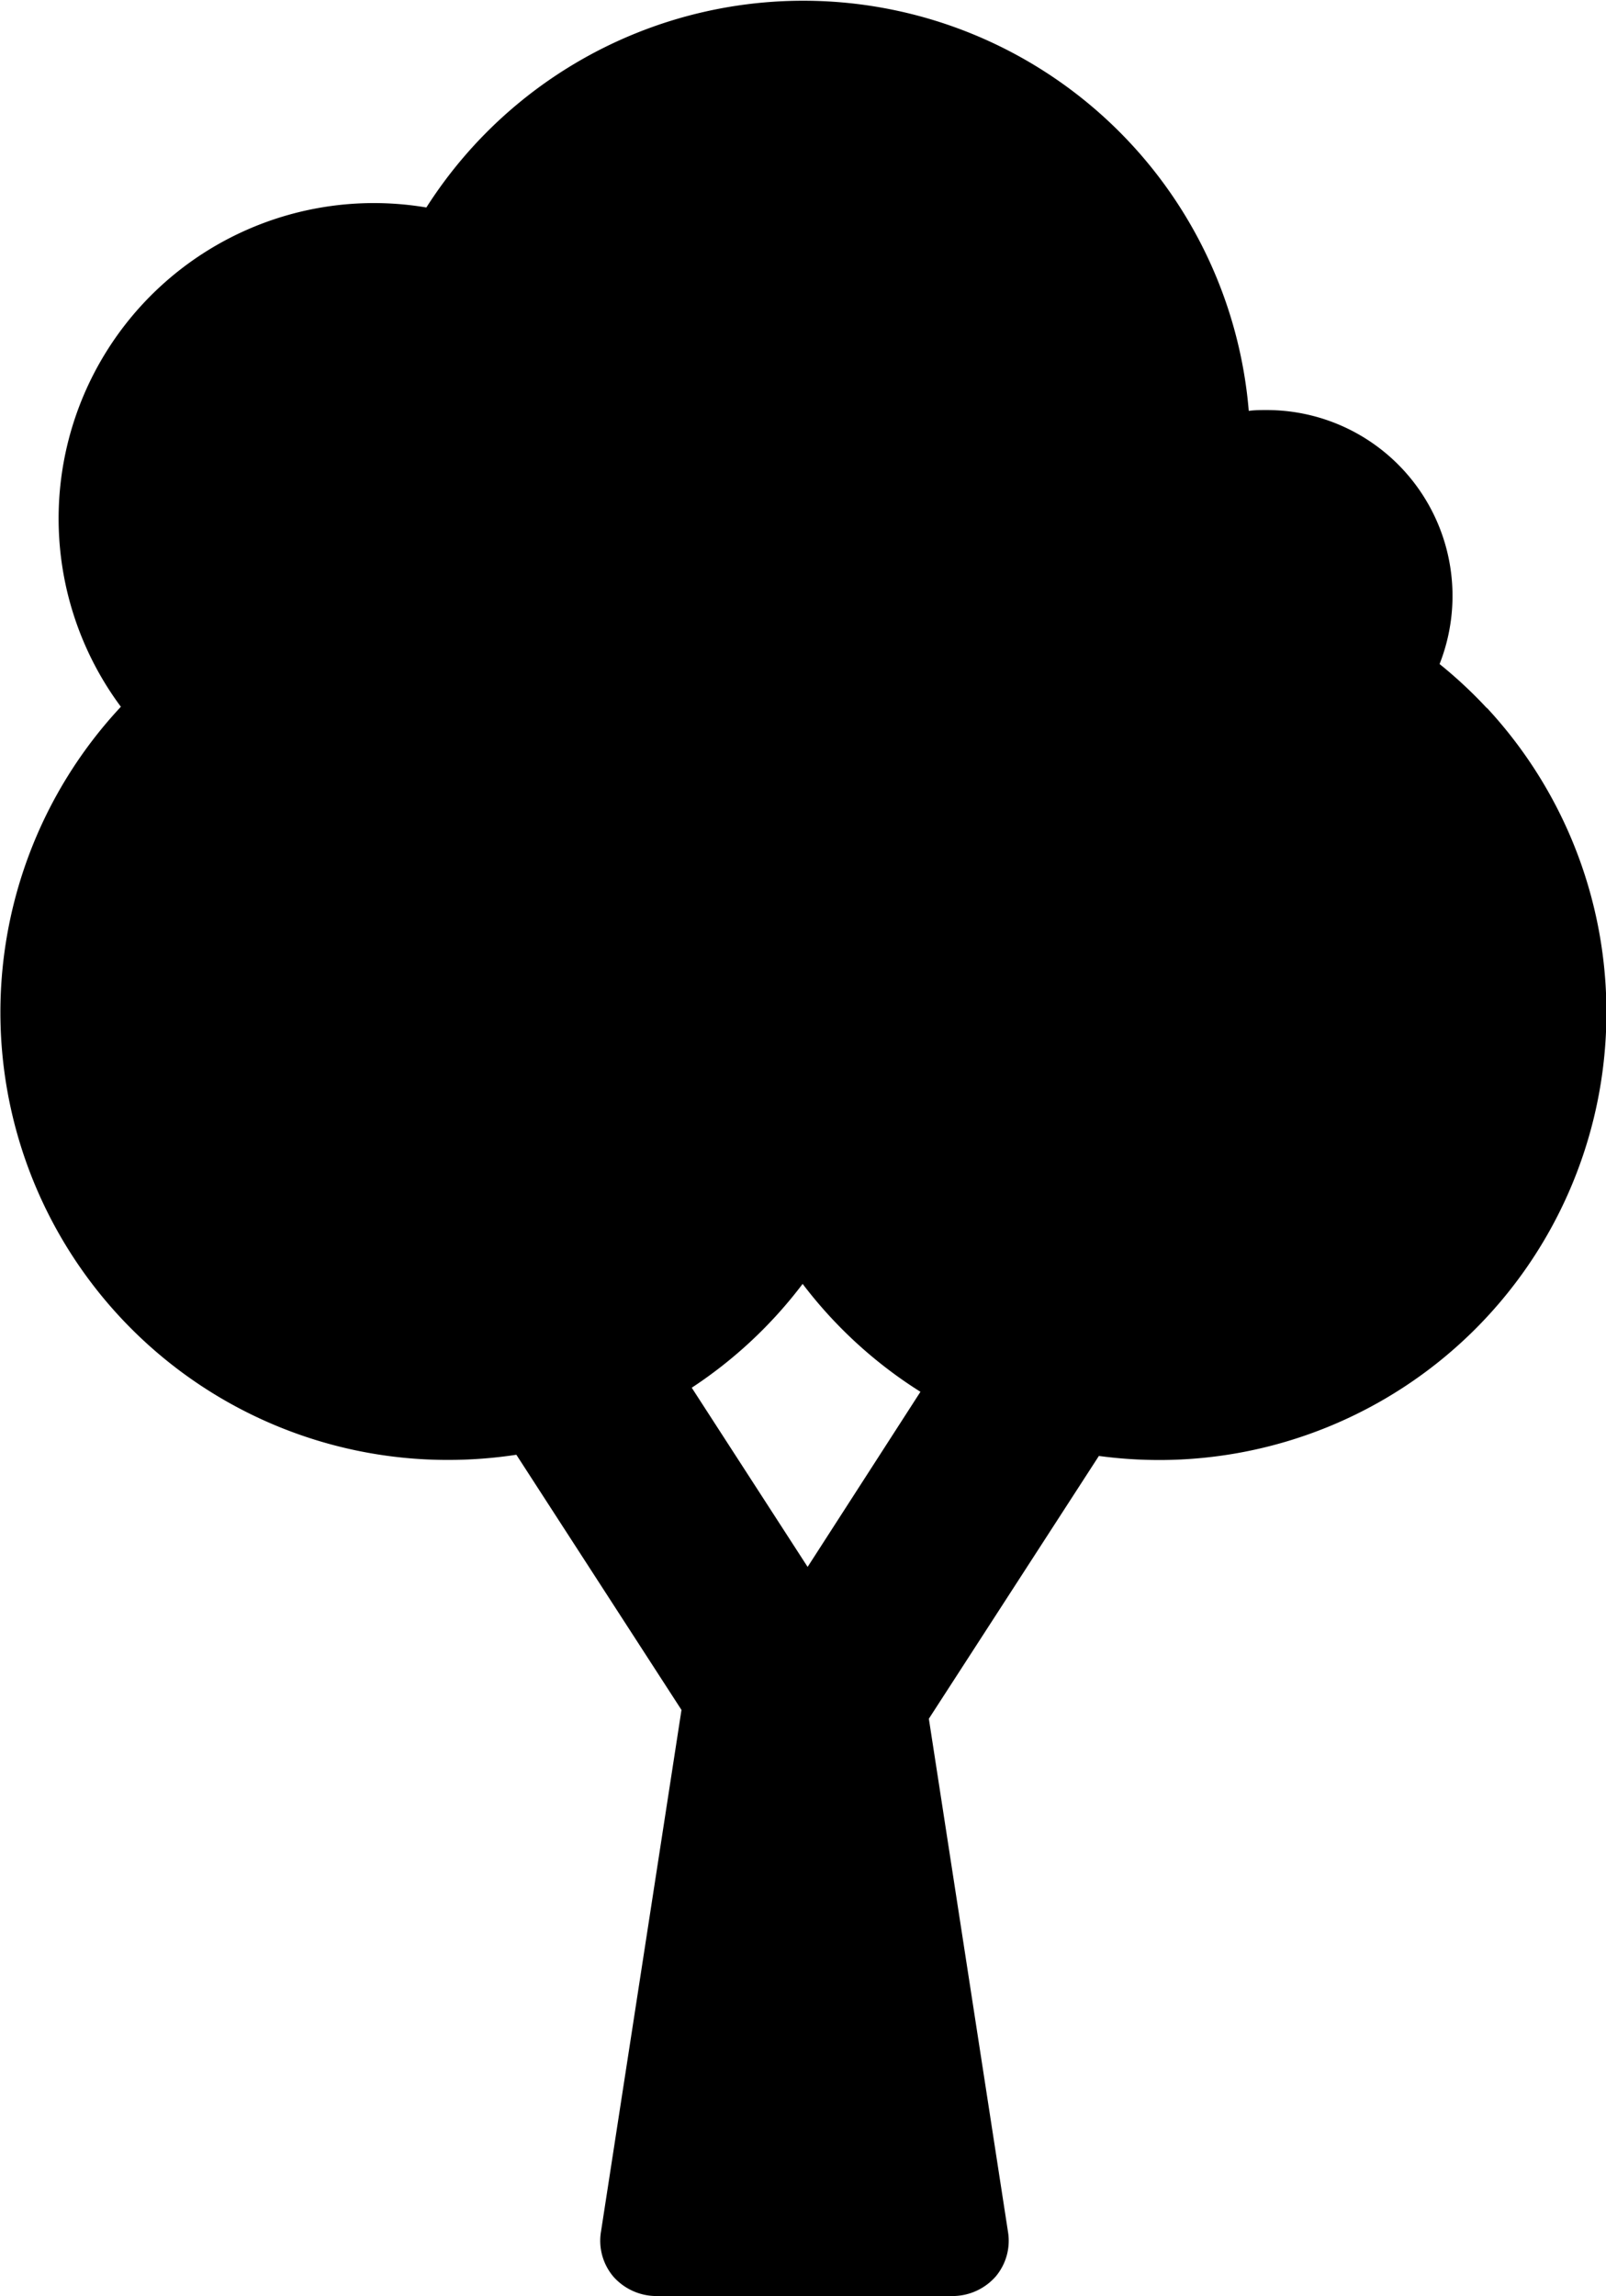 <svg xmlns="http://www.w3.org/2000/svg" width="17.38" height="24.833"><path d="M16.089 7.657a4.88 4.88 0 00-.51-.475 2.01 2.01 0 00-1.871-2.747c-.065 0-.13 0-.194.009a4.838 4.838 0 00-8.9-2.2 3.412 3.412 0 00-3.306 5.4l-.012.013a4.841 4.841 0 003.549 8.133 4.93 4.93 0 00.743-.056l1.787 2.76-.871 5.642a.6.6 0 00.133.486.623.623 0 00.476.211h3.186a.623.623 0 00.476-.211.6.6 0 00.133-.486l-.856-5.547 1.84-2.842a4.932 4.932 0 00.652.044 4.841 4.841 0 003.549-8.133zm-7.349 9.29l-1.254-1.938a4.829 4.829 0 001.2-1.123 4.826 4.826 0 001.275 1.167z" class="color-fill"/></svg>